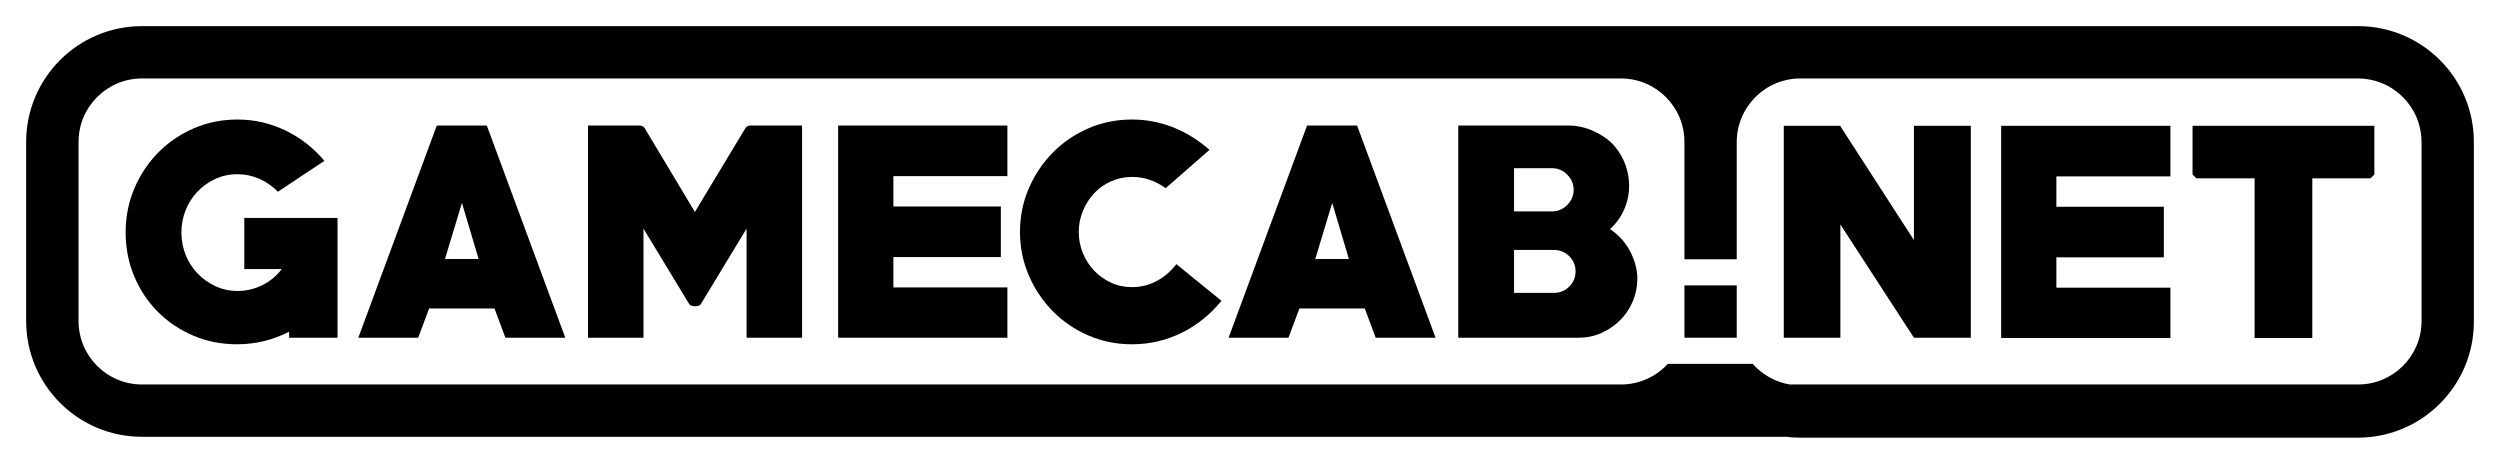 <?xml version="1.0" encoding="UTF-8" standalone="no"?>
<svg width="100%" height="100%" viewBox="0 0 956 178" version="1.1"
  xmlns="http://www.w3.org/2000/svg"
  xmlns:xlink="http://www.w3.org/1999/xlink" xml:space="preserve"
  xmlns:serif="http://www.serif.com/" style="fill-rule:evenodd;clip-rule:evenodd;stroke-linejoin:round;stroke-miterlimit:2;">
  <g fill="currentColor">
    <path d="M54.257,167.028l628.753,-0c1.788,0.22 3.61,0.333 5.458,0.333c-0,-0 213.192,-0 213.192,-0c24.472,-0 44.34,-19.868 44.34,-44.34l0,-68.764c0,-24.426 -19.831,-44.257 -44.257,-44.257l-847.486,0c-24.426,0 -44.257,19.831 -44.257,44.257l-0,68.514c-0,24.426 19.831,44.257 44.257,44.257Zm615.982,-27.885l-32.477,-0c-4.437,4.845 -10.812,7.885 -17.892,7.885l-565.574,-0c-13.387,-0 -24.257,-10.87 -24.257,-24.257c0,-0 0,-68.514 0,-68.514c0,-13.388 10.87,-24.257 24.257,-24.257l565.574,0c13.388,0 24.257,10.869 24.257,24.257l0,44.886l20,-0l0,-44.803c0,-13.434 10.907,-24.34 24.341,-24.34l213.192,-0l0.314,0.002c2.748,0.052 5.467,0.529 8.051,1.476c6.763,2.478 12.203,7.984 14.598,14.777c0.916,2.601 1.36,5.331 1.377,8.085l0,68.431c-0,13.387 -10.869,24.257 -24.257,24.257l-217.308,-0c-5.614,-0.938 -10.58,-3.8 -14.196,-7.885Z"/>
    <rect x="644.127" y="109.143" width="20" height="20"/>
    <g>
      <path d="M110.567,129.143l-0,-2.3c-6.274,3.206 -12.895,4.809 -19.866,4.809c-6.064,0 -11.692,-1.115 -16.885,-3.346c-5.193,-2.23 -9.706,-5.28 -13.54,-9.148c-3.834,-3.869 -6.831,-8.399 -8.992,-13.592c-2.16,-5.193 -3.241,-10.787 -3.241,-16.781c0,-5.855 1.098,-11.396 3.294,-16.624c2.195,-5.228 5.227,-9.811 9.096,-13.749c3.868,-3.938 8.399,-7.04 13.592,-9.305c5.193,-2.266 10.786,-3.398 16.781,-3.398c6.413,-0 12.494,1.376 18.245,4.13c5.75,2.753 10.751,6.639 15.003,11.657l-17.774,11.815c-2.161,-2.161 -4.548,-3.816 -7.162,-4.966c-2.614,-1.15 -5.385,-1.725 -8.312,-1.725c-3.067,-0 -5.907,0.609 -8.521,1.829c-2.614,1.22 -4.879,2.841 -6.796,4.862c-1.917,2.021 -3.416,4.374 -4.496,7.057c-1.08,2.684 -1.621,5.524 -1.621,8.522c0,2.997 0.541,5.855 1.621,8.573c1.08,2.718 2.596,5.088 4.548,7.11c1.952,2.021 4.234,3.642 6.848,4.861c2.614,1.22 5.455,1.83 8.521,1.83c3.277,0 6.396,-0.732 9.358,-2.195c2.962,-1.464 5.454,-3.52 7.476,-6.169l-14.324,-0l-0,-19.552l35.653,0l-0,45.795l-18.506,-0Z" style="fill-rule:nonzero;"/>
      <path d="M193.269,129.143l-4.182,-11.187l-24.989,-0l-4.182,11.187l-22.897,-0l30.007,-81.134l19.133,-0l30.007,81.134l-22.897,-0Zm-16.624,-51.545l-6.482,21.433l12.86,0l-6.378,-21.433Z" style="fill-rule:nonzero;"/>
      <path d="M285.486,129.143l-0,-41.717l-17.356,28.648c-0.209,0.418 -0.558,0.697 -1.046,0.836c-0.488,0.139 -0.906,0.209 -1.254,0.209c-0.419,0 -0.872,-0.07 -1.36,-0.209c-0.487,-0.139 -0.836,-0.418 -1.045,-0.836l-17.356,-28.648l-0,41.717l-21.225,-0l0,-81.134l19.866,-0c0.697,-0 1.289,0.314 1.777,0.941l19.238,32.098l19.343,-32.098c0.488,-0.627 1.045,-0.941 1.672,-0.941l19.97,-0l0,81.134l-21.224,-0Z" style="fill-rule:nonzero;"/>
      <path d="M320.511,129.143l0,-81.134l64.72,-0l-0,19.342l-43.6,0l0,11.606l41.09,-0l0,19.342l-41.09,0l0,11.606l43.6,-0l-0,19.238l-64.72,-0Z" style="fill-rule:nonzero;"/>
      <path d="M432.907,131.652c-5.994,0 -11.588,-1.132 -16.781,-3.398c-5.193,-2.265 -9.723,-5.367 -13.592,-9.305c-3.868,-3.938 -6.918,-8.504 -9.148,-13.697c-2.231,-5.193 -3.346,-10.717 -3.346,-16.572c0,-5.855 1.115,-11.379 3.346,-16.571c2.23,-5.193 5.28,-9.759 9.148,-13.697c3.869,-3.938 8.399,-7.04 13.592,-9.305c5.193,-2.266 10.787,-3.398 16.781,-3.398c5.437,-0 10.665,0.993 15.683,2.979c5.019,1.987 9.654,4.862 13.906,8.626l-16.729,14.638c-4.042,-2.858 -8.294,-4.287 -12.755,-4.287c-2.928,0 -5.646,0.558 -8.155,1.673c-2.51,1.115 -4.671,2.649 -6.483,4.6c-1.812,1.952 -3.241,4.2 -4.287,6.744c-1.045,2.544 -1.568,5.21 -1.568,7.998c0,2.858 0.523,5.559 1.568,8.103c1.046,2.545 2.475,4.775 4.287,6.692c1.812,1.917 3.956,3.45 6.43,4.6c2.475,1.15 5.176,1.725 8.103,1.725c3.346,0 6.465,-0.766 9.358,-2.3c2.893,-1.533 5.419,-3.694 7.58,-6.482l17.251,14.01c-4.321,5.298 -9.427,9.393 -15.317,12.285c-5.89,2.893 -12.18,4.339 -18.872,4.339Z" style="fill-rule:nonzero;"/>
      <path d="M526.065,129.143l-4.182,-11.187l-24.989,-0l-4.182,11.187l-22.897,-0l30.007,-81.134l19.133,-0l30.007,81.134l-22.897,-0Zm-16.624,-51.545l-6.482,21.433l12.86,0l-6.378,-21.433Z" style="fill-rule:nonzero;"/>
      <path d="M603.644,129.143l-46.004,-0l0,-81.134l42.449,-0c1.534,-0 3.12,0.192 4.758,0.575c1.638,0.383 3.241,0.941 4.809,1.673c1.568,0.732 3.032,1.586 4.391,2.561c1.36,0.976 2.527,2.057 3.503,3.242c1.743,2.091 3.084,4.426 4.025,7.005c0.941,2.579 1.412,5.227 1.412,7.946c-0,3.136 -0.628,6.151 -1.882,9.044c-1.255,2.892 -3.067,5.419 -5.437,7.58c1.533,0.976 2.945,2.161 4.234,3.555c1.29,1.394 2.388,2.927 3.294,4.6c0.906,1.673 1.62,3.433 2.143,5.28c0.523,1.847 0.784,3.642 0.784,5.385c0,3.067 -0.575,5.977 -1.725,8.73c-1.15,2.753 -2.753,5.158 -4.809,7.214c-2.056,2.056 -4.444,3.694 -7.162,4.914c-2.719,1.22 -5.646,1.83 -8.783,1.83Zm-10.142,-64.824l-14.533,0l0,16.52l14.533,-0c2.231,-0 4.165,-0.819 5.803,-2.457c1.638,-1.638 2.457,-3.572 2.457,-5.803c0,-2.23 -0.819,-4.165 -2.457,-5.803c-1.638,-1.638 -3.572,-2.457 -5.803,-2.457Zm0.732,31.262l-15.265,0l0,16.415l15.265,0c2.301,0 4.252,-0.802 5.855,-2.405c1.604,-1.603 2.405,-3.555 2.405,-5.855c0,-2.23 -0.801,-4.147 -2.405,-5.75c-1.603,-1.603 -3.554,-2.405 -5.855,-2.405Z" style="fill-rule:nonzero;"/>
    </g>
    <g>
      <path d="M731.888,129.143l-28.125,-43.286l-0,43.286l-21.643,-0l0,-81.03l21.538,0l28.23,43.704l0,-43.704l21.747,0l0,81.03l-21.747,-0Z" style="fill-rule:nonzero;"/>
      <path d="M765.241,129.247l-0,-81.134l64.719,0l-0,19.343l-43.599,-0l-0,11.605l41.09,0l-0,19.343l-41.09,-0l-0,11.605l43.599,0l-0,19.238l-64.719,0Z" style="fill-rule:nonzero;"/>
      <path d="M906.494,68.188l-22.271,-0l0,61.059l-22.06,0l-0,-61.059l-22.27,-0l-1.464,-1.464l-0,-18.611l69.528,0l0,18.611l-1.463,1.464Z" style="fill-rule:nonzero;"/>
    </g>
  </g>
</svg>